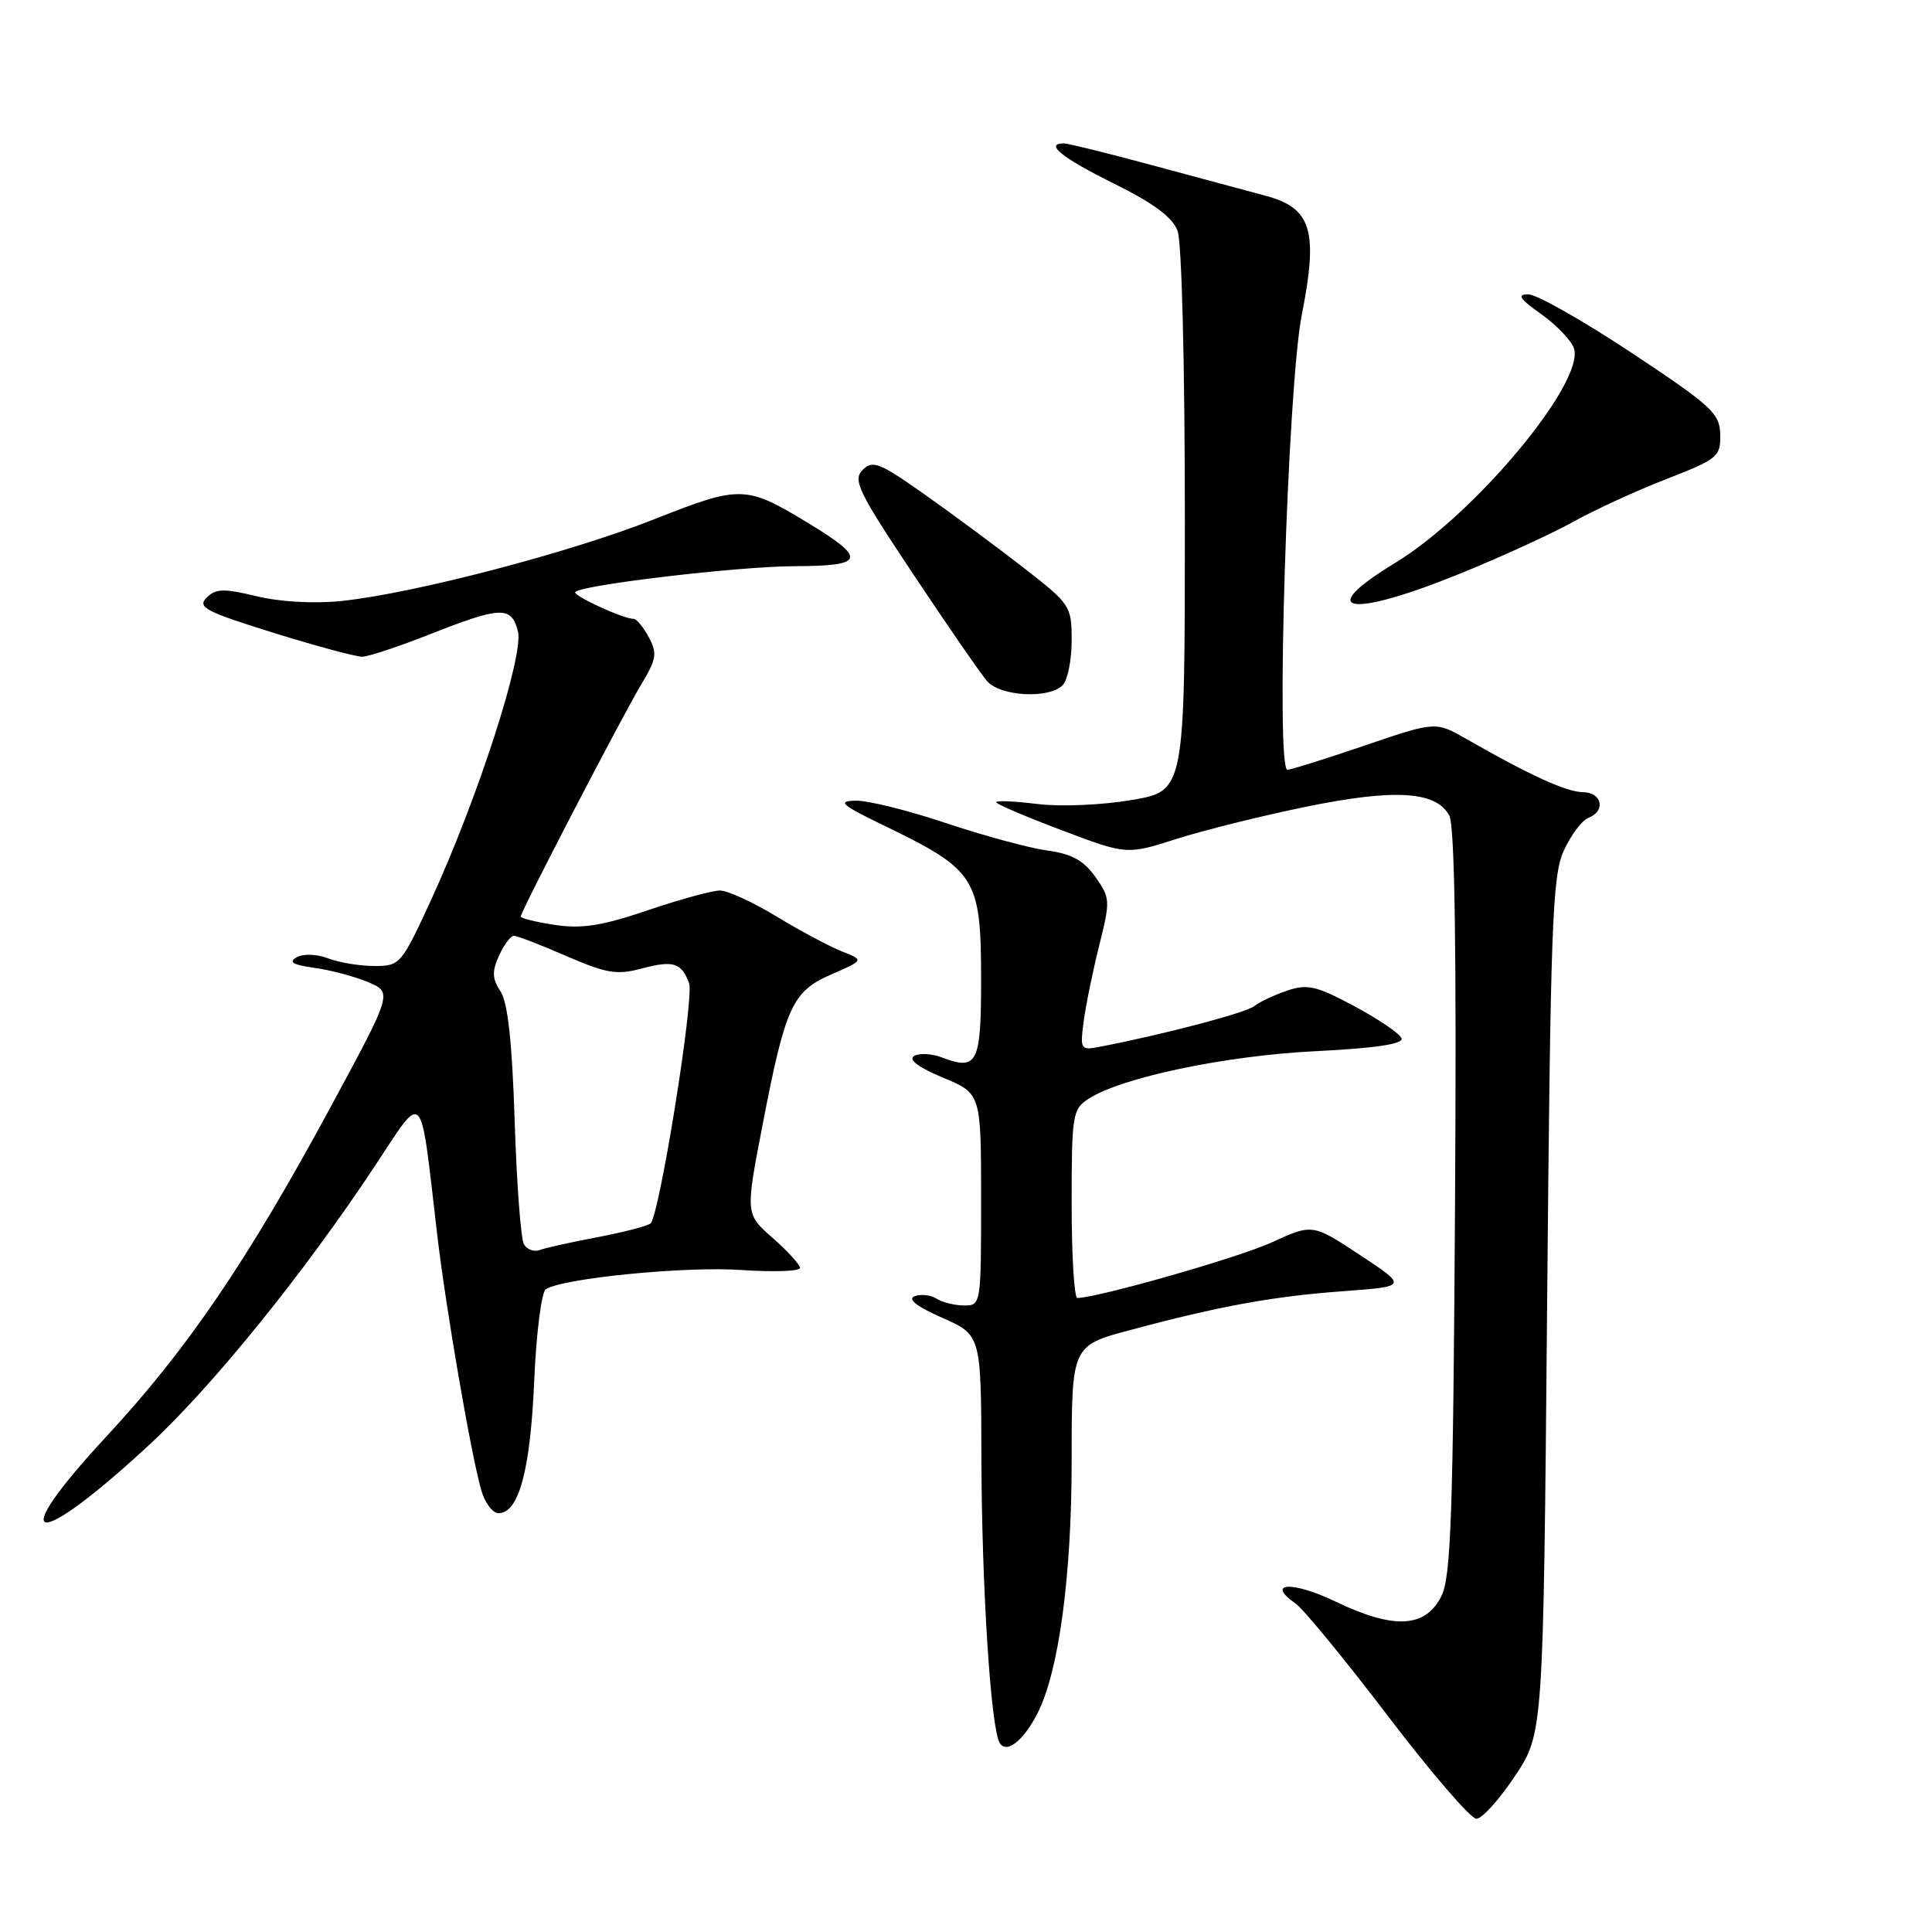 <?xml version="1.0" encoding="UTF-8" standalone="no"?>
<!DOCTYPE svg PUBLIC "-//W3C//DTD SVG 1.1//EN" "http://www.w3.org/Graphics/SVG/1.1/DTD/svg11.dtd" >
<svg xmlns="http://www.w3.org/2000/svg" xmlns:xlink="http://www.w3.org/1999/xlink" version="1.1" viewBox="0 0 256 256">
 <g >
 <path fill="currentColor"
d=" M 200.74 235.34 C 204.50 229.68 204.50 229.68 205.00 173.09 C 205.45 122.59 205.68 116.10 207.20 112.74 C 208.14 110.67 209.61 108.71 210.45 108.38 C 212.81 107.48 212.30 105.00 209.75 104.97 C 207.55 104.94 202.67 102.71 194.36 97.95 C 190.23 95.58 190.23 95.58 180.82 98.79 C 175.64 100.55 171.04 102.00 170.59 102.00 C 169.01 102.00 170.62 51.22 172.49 41.73 C 174.71 30.52 173.79 27.55 167.63 25.92 C 165.36 25.31 158.65 23.51 152.73 21.91 C 146.81 20.31 141.52 19.00 140.98 19.00 C 138.34 19.00 140.71 20.91 147.53 24.29 C 152.82 26.90 155.34 28.77 156.03 30.57 C 156.59 32.06 157.00 48.15 157.00 68.97 C 157.00 104.82 157.00 104.82 149.92 106.01 C 145.93 106.69 140.46 106.91 137.42 106.53 C 134.44 106.16 132.00 106.05 132.00 106.30 C 132.00 106.54 135.89 108.20 140.65 110.00 C 149.30 113.27 149.30 113.27 155.90 111.16 C 159.53 110.00 167.27 108.08 173.10 106.89 C 184.85 104.49 190.30 104.83 192.04 108.07 C 192.76 109.43 193.01 125.85 192.80 159.28 C 192.55 200.71 192.26 208.97 190.99 211.50 C 188.87 215.72 184.70 215.93 176.97 212.22 C 171.23 209.46 167.62 209.65 171.69 212.49 C 172.73 213.23 178.24 219.94 183.93 227.41 C 189.62 234.89 194.89 241.00 195.63 241.00 C 196.37 241.00 198.67 238.45 200.74 235.34 Z  M 137.45 227.07 C 140.29 221.54 142.00 208.91 142.00 193.55 C 142.00 178.31 142.00 178.31 149.75 176.24 C 161.57 173.07 168.68 171.77 178.00 171.09 C 186.50 170.46 186.50 170.46 180.21 166.30 C 173.92 162.15 173.92 162.15 168.52 164.62 C 164.09 166.65 145.56 171.94 142.75 171.99 C 142.34 171.99 142.00 166.39 142.00 159.52 C 142.00 147.68 142.11 146.97 144.25 145.59 C 148.61 142.77 162.36 139.88 174.28 139.29 C 182.17 138.90 185.95 138.34 185.72 137.60 C 185.53 137.00 182.74 135.09 179.52 133.36 C 174.46 130.64 173.26 130.36 170.59 131.25 C 168.89 131.82 166.91 132.75 166.19 133.32 C 165.05 134.21 154.32 137.04 145.80 138.69 C 143.17 139.20 143.11 139.10 143.59 135.36 C 143.87 133.24 144.79 128.71 145.65 125.29 C 147.14 119.32 147.12 118.98 145.13 116.18 C 143.58 114.00 141.99 113.13 138.72 112.69 C 136.34 112.36 130.30 110.72 125.30 109.05 C 120.30 107.37 114.92 106.04 113.35 106.09 C 110.92 106.16 111.47 106.64 117.03 109.34 C 129.41 115.33 130.00 116.27 130.00 129.97 C 130.00 140.88 129.49 141.90 124.84 140.13 C 123.46 139.60 121.78 139.52 121.11 139.93 C 120.33 140.41 121.73 141.45 124.94 142.79 C 130.00 144.89 130.00 144.89 130.00 158.94 C 130.00 172.86 129.98 173.00 127.75 172.98 C 126.51 172.98 124.87 172.57 124.09 172.08 C 123.32 171.59 122.01 171.44 121.18 171.76 C 120.21 172.13 121.48 173.13 124.84 174.61 C 130.00 176.89 130.00 176.89 130.04 193.19 C 130.09 210.38 131.29 229.04 132.47 230.96 C 133.38 232.42 135.60 230.67 137.45 227.07 Z  M 19.84 191.39 C 28.16 183.68 40.26 168.72 49.61 154.60 C 56.30 144.49 55.61 143.76 57.92 163.50 C 59.07 173.33 62.41 192.73 63.78 197.50 C 64.26 199.15 65.28 200.50 66.06 200.50 C 68.74 200.50 70.27 194.85 70.78 183.07 C 71.05 176.69 71.75 171.20 72.32 170.83 C 74.59 169.37 90.80 167.77 98.19 168.28 C 102.48 168.57 106.00 168.45 106.00 168.01 C 106.00 167.57 104.37 165.78 102.38 164.03 C 98.77 160.86 98.77 160.86 101.02 149.18 C 104.08 133.31 104.97 131.36 110.21 129.09 C 114.50 127.22 114.50 127.22 111.54 126.06 C 109.91 125.41 106.03 123.34 102.91 121.45 C 99.79 119.55 96.41 118.00 95.39 118.00 C 94.37 118.00 90.06 119.18 85.82 120.62 C 79.78 122.67 77.12 123.09 73.55 122.56 C 71.05 122.18 69.00 121.68 69.00 121.45 C 69.00 120.77 82.43 94.92 84.97 90.69 C 86.99 87.35 87.11 86.57 85.97 84.44 C 85.25 83.10 84.34 82.00 83.95 82.00 C 82.57 82.00 75.79 78.88 76.23 78.44 C 77.19 77.48 97.95 75.04 105.33 75.02 C 114.66 75.00 114.92 74.05 106.93 69.21 C 98.82 64.31 98.09 64.29 86.70 68.80 C 75.58 73.21 54.84 78.63 45.28 79.63 C 41.64 80.01 37.18 79.76 34.03 79.01 C 29.63 77.95 28.59 77.98 27.37 79.20 C 26.11 80.46 27.25 81.05 36.21 83.84 C 41.87 85.60 47.17 87.03 48.00 87.02 C 48.83 87.00 52.88 85.66 57.00 84.03 C 66.38 80.33 67.78 80.28 68.63 83.66 C 69.43 86.85 63.27 105.88 57.12 119.25 C 53.18 127.80 53.01 128.00 49.61 128.00 C 47.70 128.00 44.94 127.55 43.49 126.99 C 41.96 126.41 40.19 126.35 39.31 126.85 C 38.18 127.48 38.80 127.85 41.64 128.24 C 43.76 128.53 46.97 129.38 48.76 130.13 C 52.01 131.50 52.01 131.50 43.91 146.50 C 32.81 167.05 24.82 178.79 14.09 190.35 C 0.50 204.99 4.41 205.69 19.84 191.39 Z  M 140.80 90.80 C 141.46 90.14 142.00 87.48 142.00 84.89 C 142.00 80.30 141.84 80.06 135.75 75.32 C 132.31 72.64 126.42 68.27 122.65 65.61 C 116.56 61.30 115.64 60.93 114.31 62.26 C 112.97 63.60 113.71 65.13 121.04 76.13 C 125.57 82.94 129.96 89.29 130.79 90.25 C 132.55 92.28 138.97 92.63 140.80 90.80 Z  M 193.51 75.99 C 198.93 73.79 205.64 70.71 208.43 69.16 C 211.22 67.60 216.76 65.05 220.75 63.50 C 227.61 60.83 228.00 60.52 227.94 57.59 C 227.88 54.77 226.84 53.81 216.19 46.75 C 209.76 42.49 203.61 39.00 202.51 39.00 C 200.96 39.00 201.34 39.58 204.24 41.64 C 206.28 43.10 208.23 45.14 208.56 46.17 C 209.99 50.70 195.43 68.16 184.88 74.58 C 173.98 81.19 178.80 81.98 193.51 75.99 Z  M 69.44 164.91 C 69.02 164.23 68.46 156.89 68.20 148.59 C 67.86 138.08 67.29 132.85 66.32 131.37 C 65.21 129.67 65.17 128.72 66.13 126.62 C 66.78 125.18 67.67 124.00 68.09 124.00 C 68.52 124.00 71.65 125.20 75.04 126.68 C 80.38 128.99 81.74 129.22 85.05 128.33 C 89.22 127.22 90.30 127.56 91.31 130.29 C 92.01 132.20 87.38 161.08 86.20 162.11 C 85.82 162.45 82.64 163.27 79.15 163.94 C 75.66 164.60 72.21 165.36 71.50 165.64 C 70.79 165.91 69.86 165.58 69.44 164.91 Z "/>
</g>
</svg>